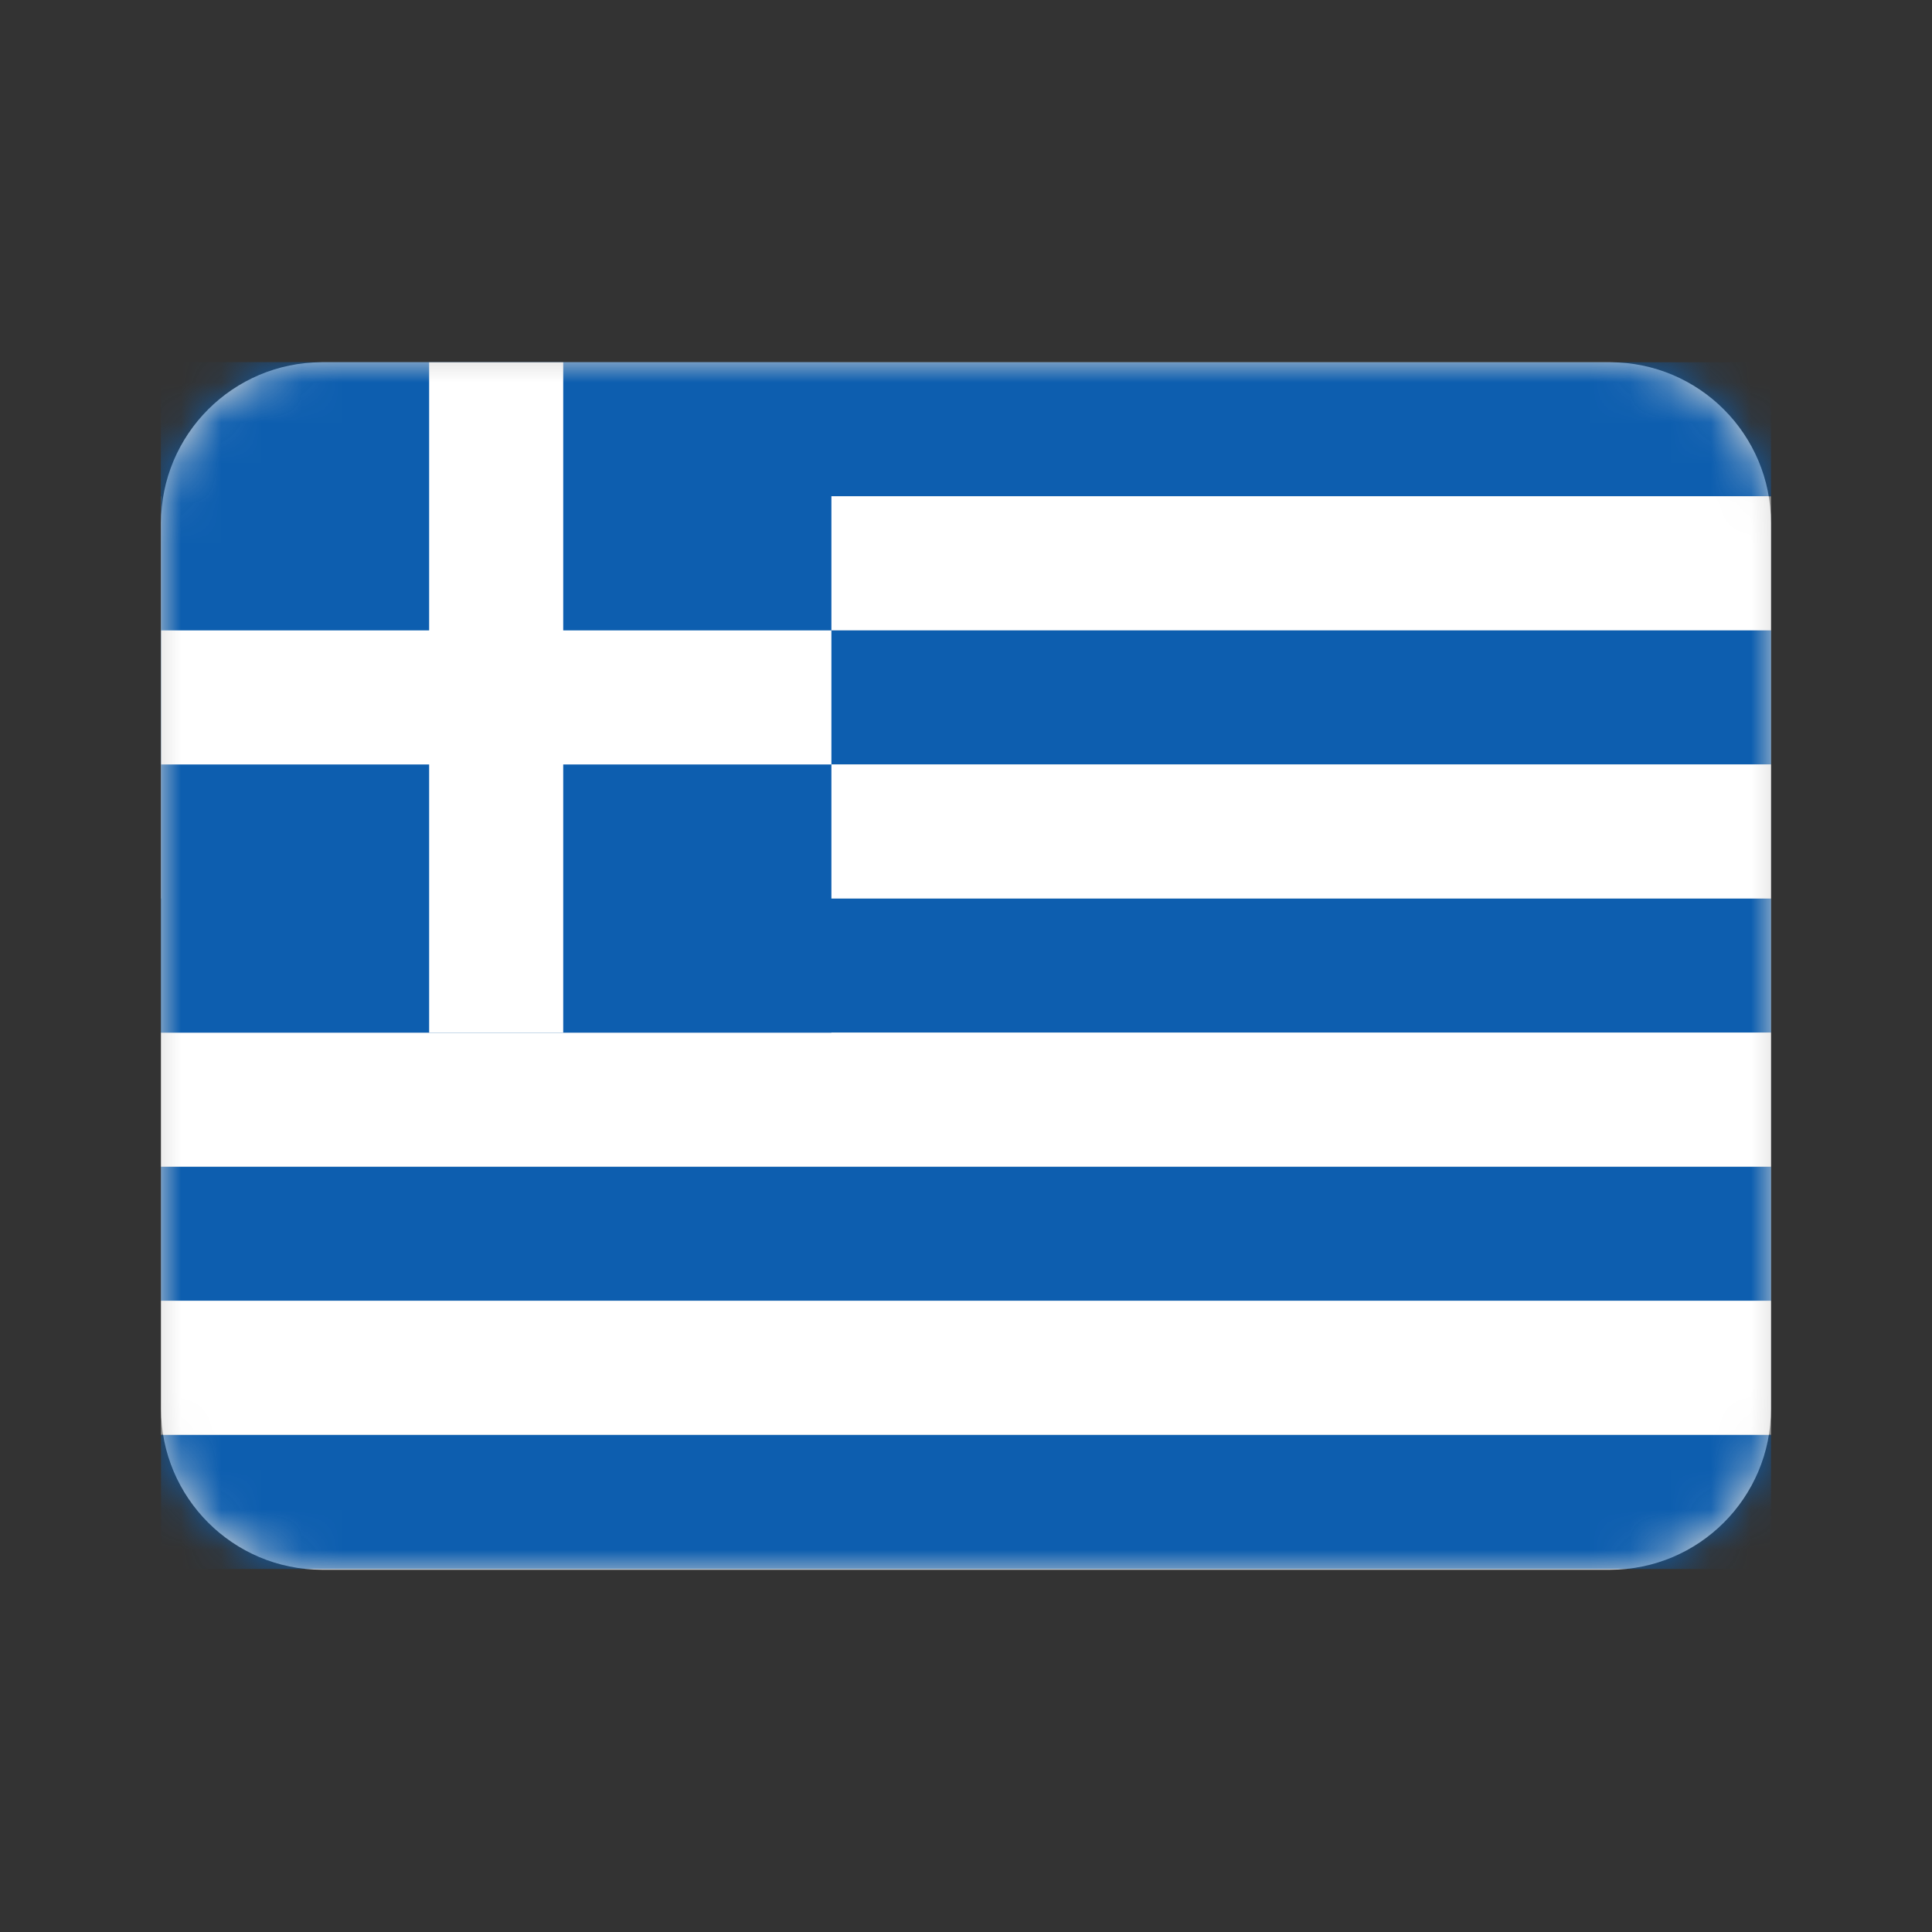<svg height="48" viewBox="0 0 48 48" width="48" xmlns="http://www.w3.org/2000/svg" xmlns:xlink="http://www.w3.org/1999/xlink"><rect x="0" y="0" width="48" height="48" fill="#333333" stroke="none"/><defs><path id="a" d="m8 9h32c2.209 0 4 1.791 4 4v22c0 2.209-1.791 4-4 4h-32c-2.209 0-4-1.791-4-4v-22c0-2.209 1.791-4 4-4z"/><mask id="b" fill="#fff"><use fill="#fff" fill-rule="evenodd" xlink:href="#a"/></mask></defs><g fill="none" fill-rule="evenodd"><path d="m0 0h48v48h-48z"/><use fill="#d8d8d8" xlink:href="#a"/><g mask="url(#b)"><g transform="translate(4 9)"><g fill-rule="nonzero"><path d="m0 0h40v3.331h-40z" fill="#0d5eaf"/><path d="m0 3.331h40v3.331h-40z" fill="#fff"/><path d="m0 6.662h40v3.331h-40z" fill="#0d5eaf"/><path d="m0 9.994h40v3.331h-40z" fill="#fff"/><path d="m0 13.325h40v3.331h-40z" fill="#0d5eaf"/><path d="m0 16.656h40v3.331h-40z" fill="#fff"/><path d="m0 19.988h40v3.331h-40z" fill="#0d5eaf"/><path d="m0 23.319h40v3.331h-40z" fill="#fff"/><path d="m0 26.65h40v3.331h-40z" fill="#0d5eaf"/></g><path d="m0 0h16.656v16.656h-16.656z" fill="#0d5eaf" fill-rule="evenodd"/><g fill="#fff" fill-rule="nonzero"><path d="m6.662 0h3.331v16.656h-3.331z"/><path d="m0 6.662h16.656v3.331h-16.656z"/></g></g></g></g></svg>